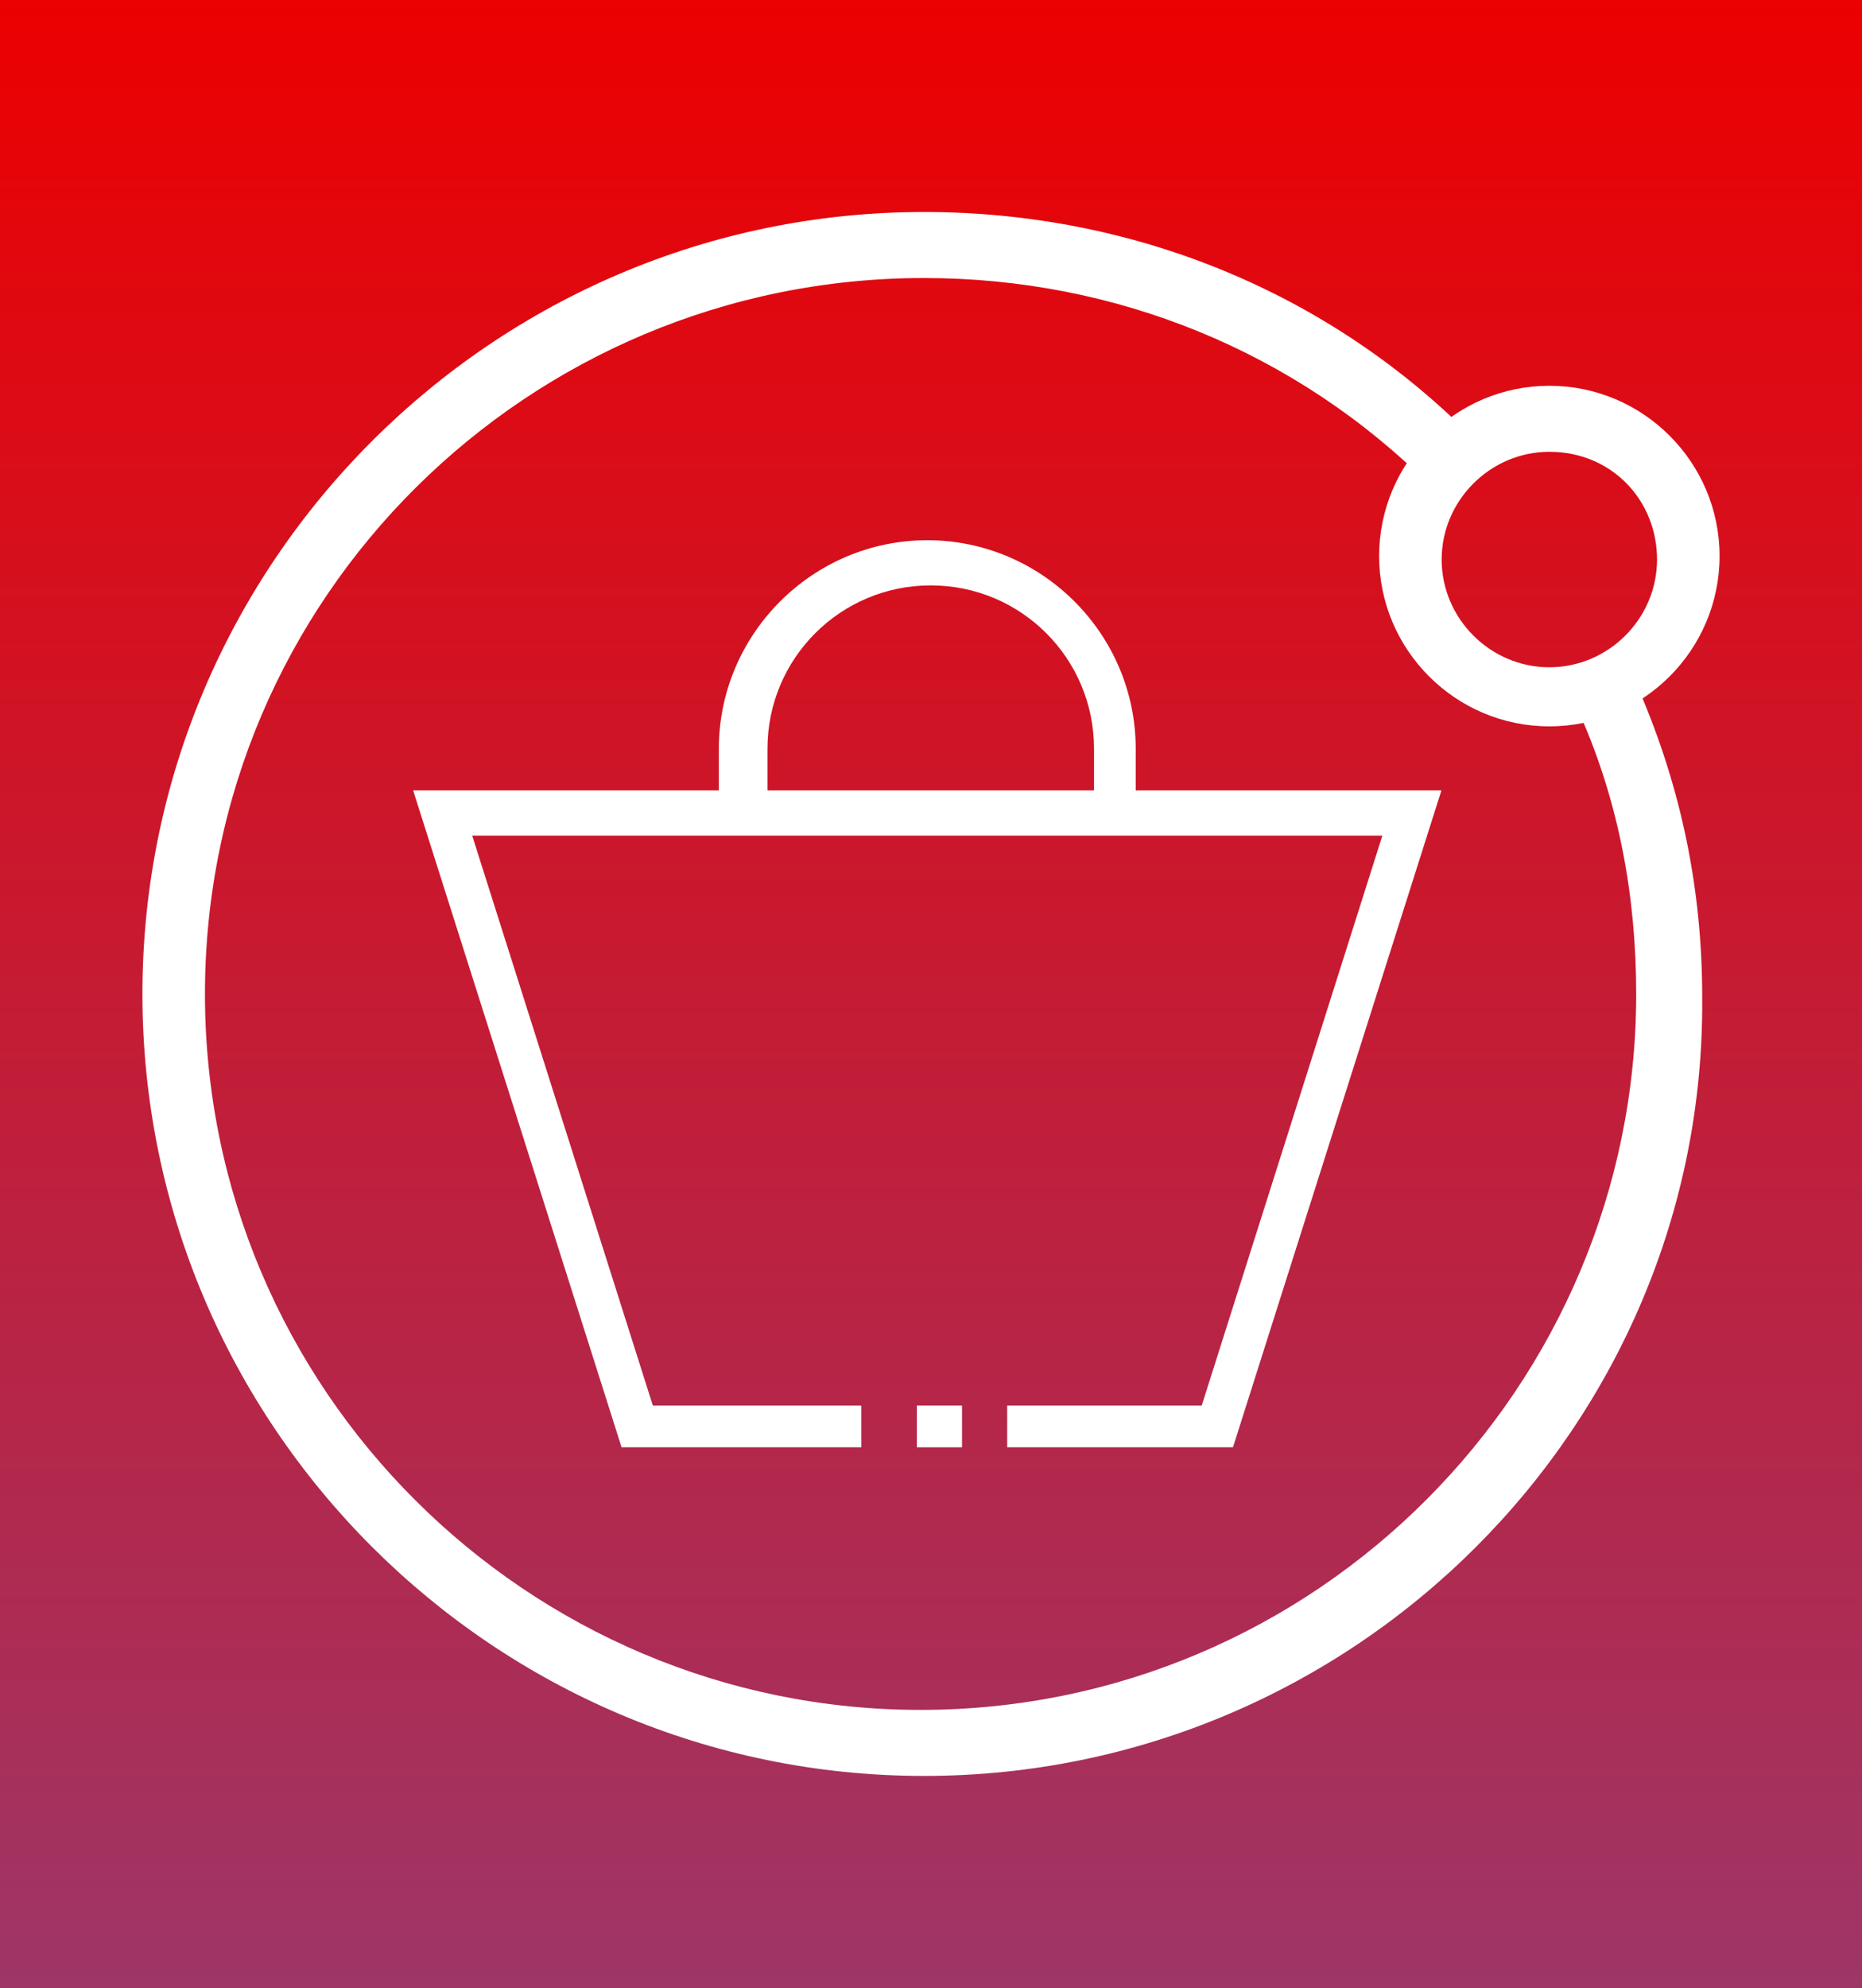 <?xml version="1.0" encoding="utf-8"?>
<!-- Generator: Adobe Illustrator 25.3.1, SVG Export Plug-In . SVG Version: 6.00 Build 0)  -->
<svg version="1.1" id="Layer_1" xmlns="http://www.w3.org/2000/svg" xmlns:xlink="http://www.w3.org/1999/xlink" x="0px" y="0px"
	 viewBox="0 0 53.6 57.2" style="enable-background:new 0 0 53.6 57.2;" xml:space="preserve">
<rect x="0" y="0" width="53.6" height="57.2" fill="#333333" stroke="none"/>
<style type="text/css">
	.st0{fill:url(#SVGID_1_);}
	.st1{fill:#FFFFFF;}
</style>
<linearGradient id="SVGID_1_" gradientUnits="userSpaceOnUse" x1="-1170.471" y1="58.135" x2="-1170.471" y2="0.636" gradientTransform="matrix(-1 0 0 -1 -1143.691 58)">
	<stop  offset="0" style="stop-color:#EC0000"/>
	<stop  offset="1" style="stop-color:#9E3667"/>
</linearGradient>
<polygon class="st0" points="0,-0.1 53.6,-0.1 53.6,57.4 0,57.4 "/>
<g>
	<path class="st1" d="M26.6,51.1C14.2,51.1,4.1,41,4.1,28.6c0-12.4,10.1-22.5,22.5-22.5c6,0,11.7,2.3,15.9,6.6L41.2,14
		c-3.9-3.9-9.1-6-14.6-6C15.2,8,5.9,17.2,5.9,28.6s9.3,20.6,20.6,20.6c11.4,0,20.6-9.3,20.6-20.6c0-2.8-0.5-5.5-1.6-8l1.7-0.7
		c1.2,2.8,1.8,5.7,1.8,8.8C49.1,41,39,51.1,26.6,51.1z"/>
	<path class="st1" d="M44.6,20.9c-2.7,0-4.9-2.2-4.9-4.9s2.2-4.9,4.9-4.9c2.7,0,4.9,2.2,4.9,4.9S47.3,20.9,44.6,20.9z M44.6,13
		c-1.7,0-3.1,1.4-3.1,3.1s1.4,3.1,3.1,3.1c1.7,0,3.1-1.4,3.1-3.1S46.4,13,44.6,13z"/>
</g>
<g transform="translate(291.793 1220.844)">
	<path class="st1" d="M-260.3-1198.1h-9.4v-1.2c0-2.6,2.1-4.7,4.7-4.7c2.6,0,4.7,2.1,4.7,4.7V-1198.1z M-259.1-1198.1v-1.2
		c0-3.3-2.7-6-6-6s-6,2.7-6,6v1.2h-8.8l6,18.9h6.9v-1.2h-6l-5.2-16.4h26.2l-5.2,16.4h-5.6v1.2h6.5l6-18.9H-259.1z"/>
	<path class="st1" d="M-264.1-1180.4h-1.3v1.2h1.3L-264.1-1180.4z"/>
</g>
</svg>
